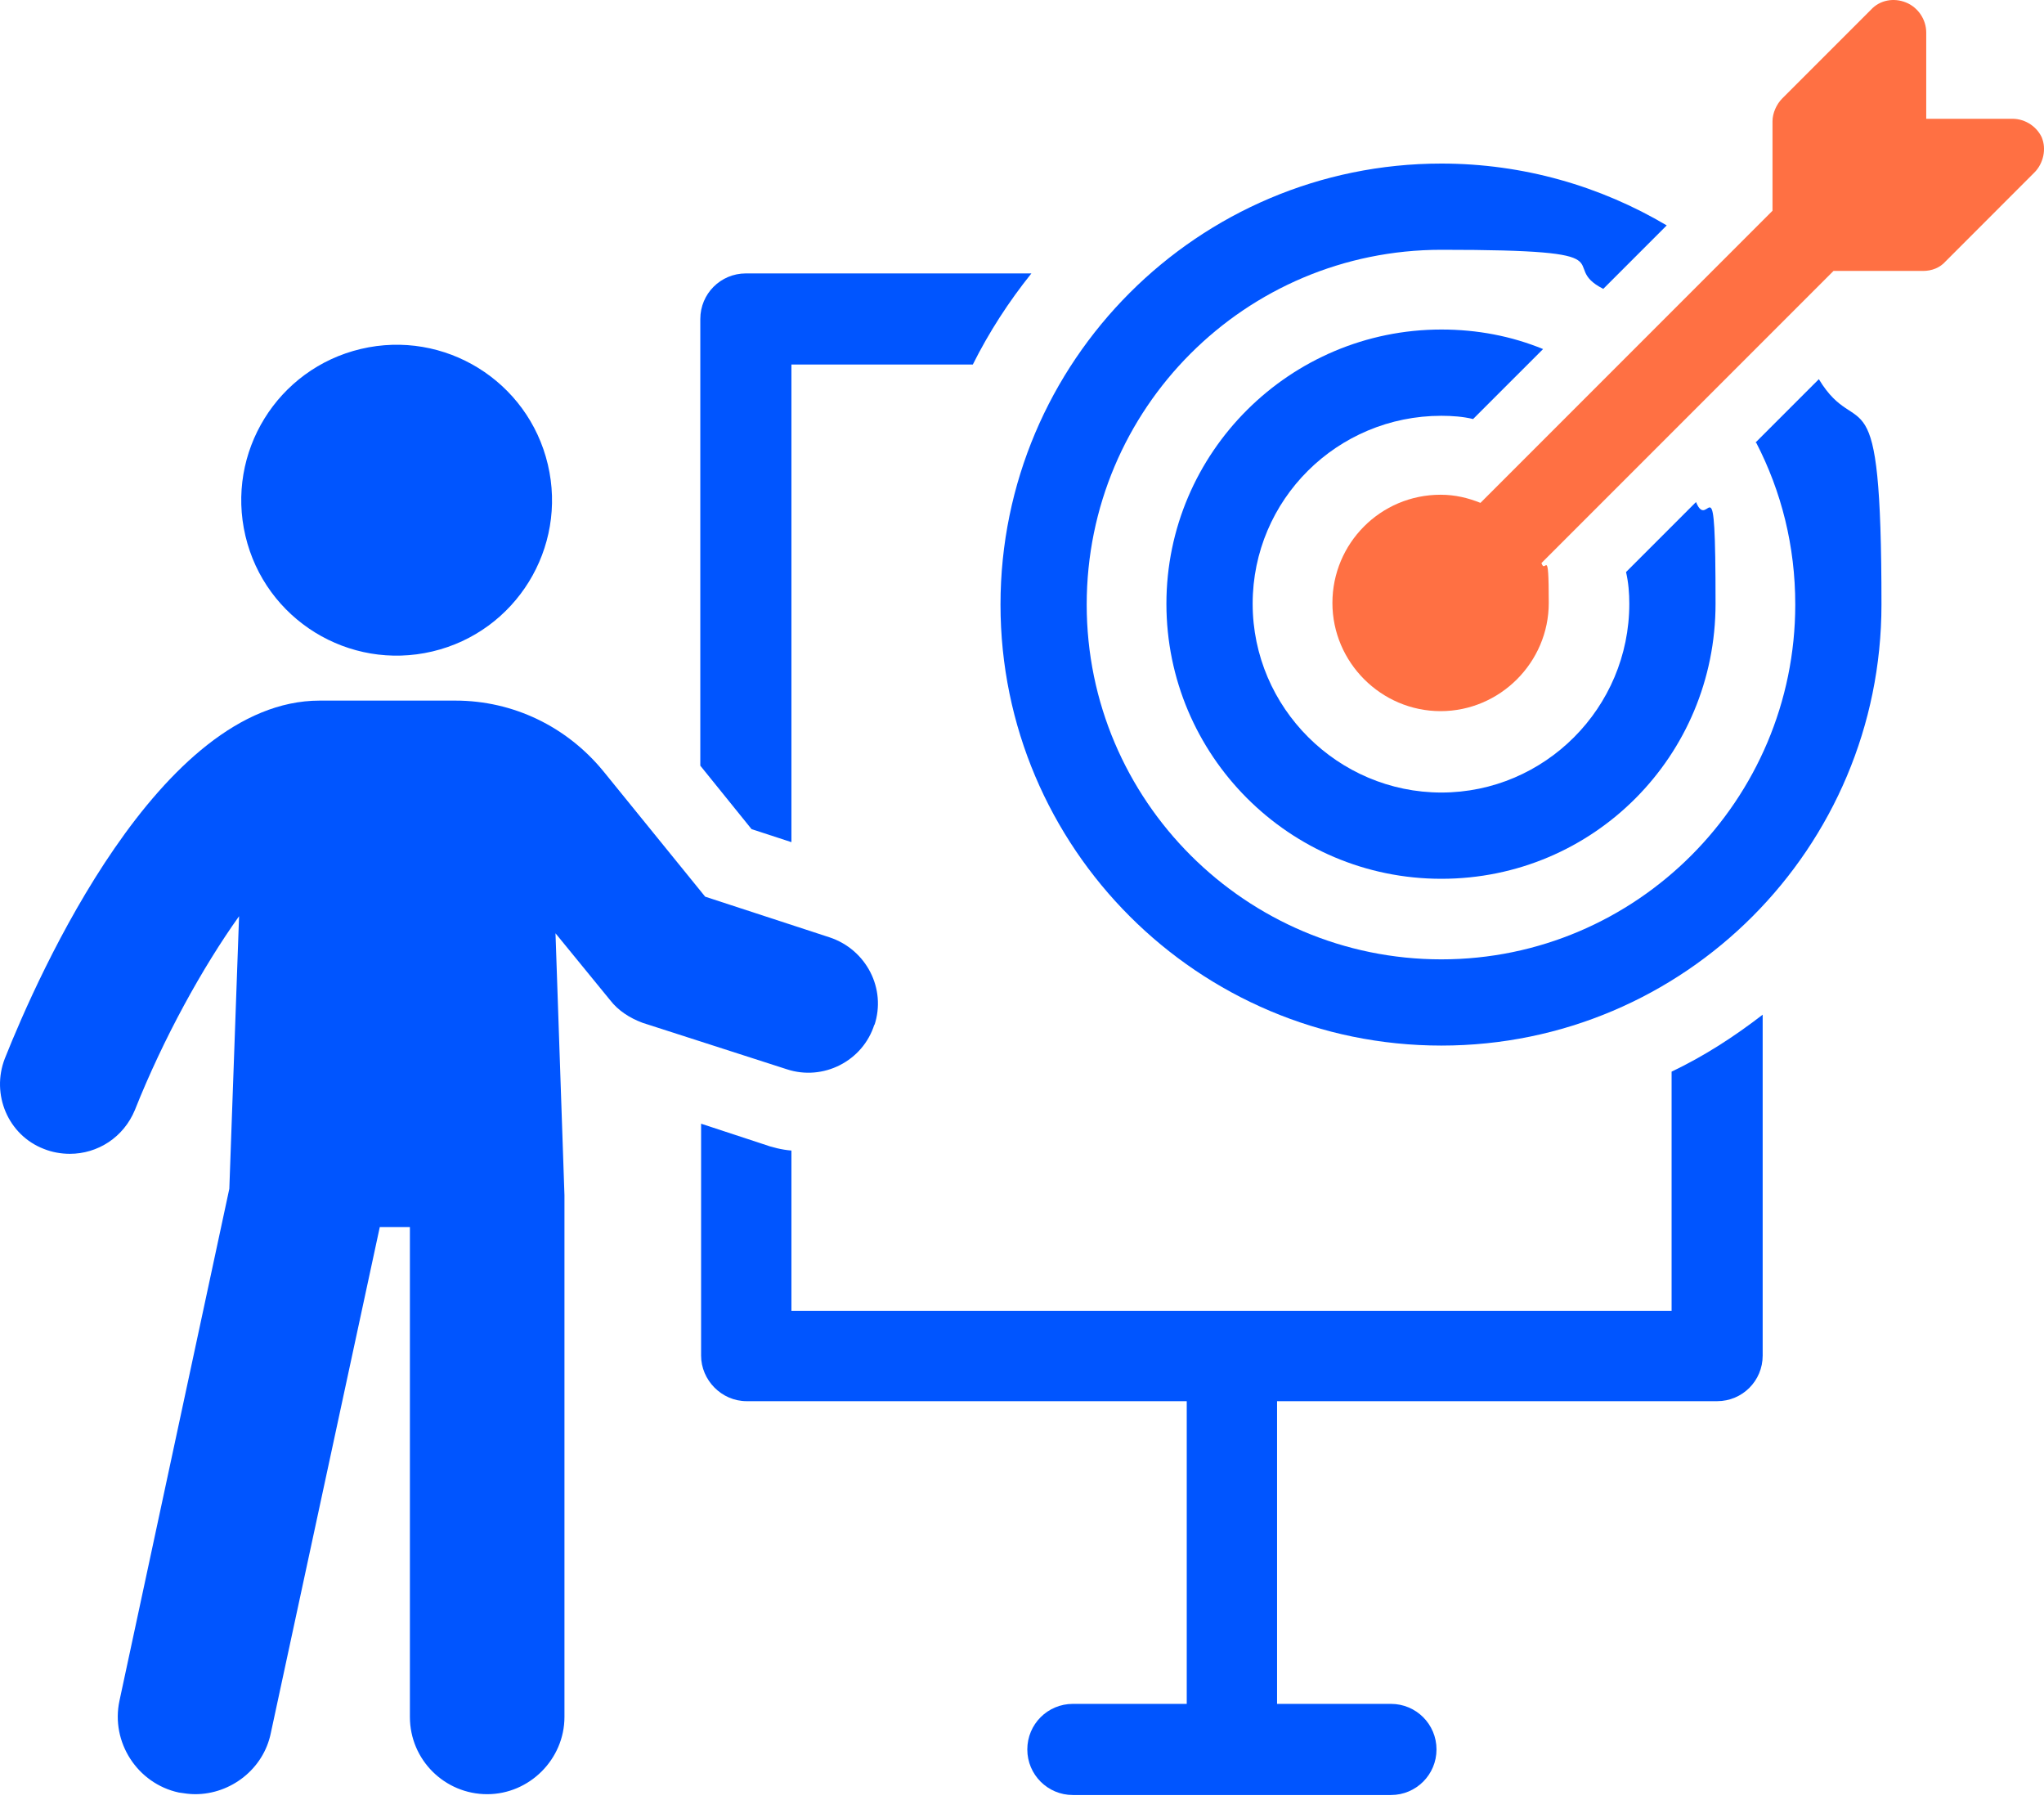 <svg width="52" height="46" viewBox="0 0 52 46" fill="none" xmlns="http://www.w3.org/2000/svg">
<g id="Group">
<path id="Vector" d="M42.505 33.34H20.134V29.263C19.885 29.242 19.637 29.18 19.409 29.097L17.836 28.58V34.478C17.836 35.099 18.354 35.637 18.995 35.637H30.191V43.336H27.294C26.653 43.336 26.135 43.853 26.135 44.495C26.135 45.136 26.653 45.654 27.294 45.654H35.386C36.027 45.654 36.545 45.136 36.545 44.495C36.545 43.853 36.027 43.336 35.386 43.336H32.489V35.637H43.685C44.326 35.637 44.843 35.12 44.843 34.478V25.807C44.119 26.366 43.353 26.862 42.526 27.256V33.34H42.505Z" fill="#0055FF"/>
<path id="Vector_2" d="M20.134 21.419V9.271H24.749C25.163 8.444 25.659 7.678 26.239 6.954H18.975C18.333 6.954 17.816 7.471 17.816 8.113V19.474L19.12 21.088L20.134 21.419Z" fill="#0055FF"/>
<path id="Vector_3" d="M22.245 26.076C22.555 25.145 22.038 24.151 21.107 23.841L17.94 22.806L15.353 19.619C14.422 18.481 13.056 17.819 11.587 17.819H8.131C4.054 17.819 0.97 24.793 0.122 26.924C-0.23 27.835 0.205 28.87 1.115 29.221C1.322 29.304 1.55 29.346 1.777 29.346C2.481 29.346 3.143 28.932 3.433 28.228C4.157 26.407 5.151 24.607 6.082 23.303L5.834 30.235L3.04 43.253C2.812 44.308 3.495 45.364 4.551 45.591C4.695 45.612 4.82 45.633 4.964 45.633C5.875 45.633 6.703 44.991 6.889 44.081L9.662 31.208H10.428V43.667C10.428 44.764 11.318 45.633 12.394 45.633C13.47 45.633 14.36 44.743 14.36 43.667V30.401L14.132 23.737L15.519 25.434C15.726 25.703 16.016 25.89 16.347 26.014L20.01 27.193C20.941 27.504 21.955 26.986 22.245 26.055V26.076Z" fill="#0055FF"/>
<path id="Vector_4" d="M11 16.569C13.124 16.067 14.44 13.937 13.937 11.813C13.435 9.688 11.306 8.373 9.181 8.875C7.057 9.377 5.742 11.507 6.244 13.631C6.746 15.756 8.875 17.071 11 16.569Z" fill="#0055FF"/>
<path id="Vector_5" d="M44.678 11.258C45.32 12.5 45.672 13.886 45.672 15.377C45.672 20.343 41.636 24.4 36.669 24.4C31.703 24.4 27.646 20.364 27.646 15.377C27.646 10.389 31.682 6.353 36.669 6.353C41.657 6.353 39.567 6.726 40.788 7.347L42.402 5.733C40.726 4.739 38.76 4.16 36.669 4.16C30.482 4.16 25.453 9.189 25.453 15.377C25.453 21.564 30.482 26.593 36.669 26.593C42.857 26.593 47.865 21.564 47.865 15.377C47.865 9.189 47.286 11.32 46.272 9.644L44.658 11.258H44.678Z" fill="#0055FF"/>
<path id="Vector_6" d="M36.669 10.575C36.938 10.575 37.228 10.596 37.476 10.658L39.256 8.878C38.449 8.547 37.58 8.381 36.669 8.381C32.82 8.381 29.674 11.506 29.674 15.356C29.674 19.205 32.799 22.351 36.669 22.351C40.539 22.351 43.644 19.226 43.644 15.356C43.644 11.486 43.478 13.576 43.147 12.769L41.367 14.549C41.429 14.818 41.45 15.087 41.45 15.356C41.45 18.005 39.297 20.157 36.669 20.157C34.041 20.157 31.868 18.005 31.868 15.356C31.868 12.707 34.02 10.575 36.669 10.575Z" fill="#0055FF"/>
<path id="Vector_7" d="M51.963 3.539C51.839 3.228 51.529 3.021 51.198 3.021H49.004V0.828C49.004 0.497 48.797 0.186 48.486 0.062C48.176 -0.062 47.824 2.22034e-07 47.597 0.248L45.341 2.504C45.196 2.649 45.093 2.877 45.093 3.084V5.36L37.663 12.79C37.353 12.665 37.022 12.583 36.649 12.583C35.117 12.583 33.897 13.824 33.897 15.335C33.897 16.846 35.138 18.087 36.649 18.087C38.16 18.087 39.401 16.846 39.401 15.335C39.401 13.824 39.319 14.631 39.215 14.321L46.645 6.891H48.921C49.149 6.891 49.356 6.809 49.501 6.643L51.756 4.387C51.984 4.16 52.067 3.787 51.943 3.497L51.963 3.539Z" fill="#FF7043"/>
</g>
</svg>
